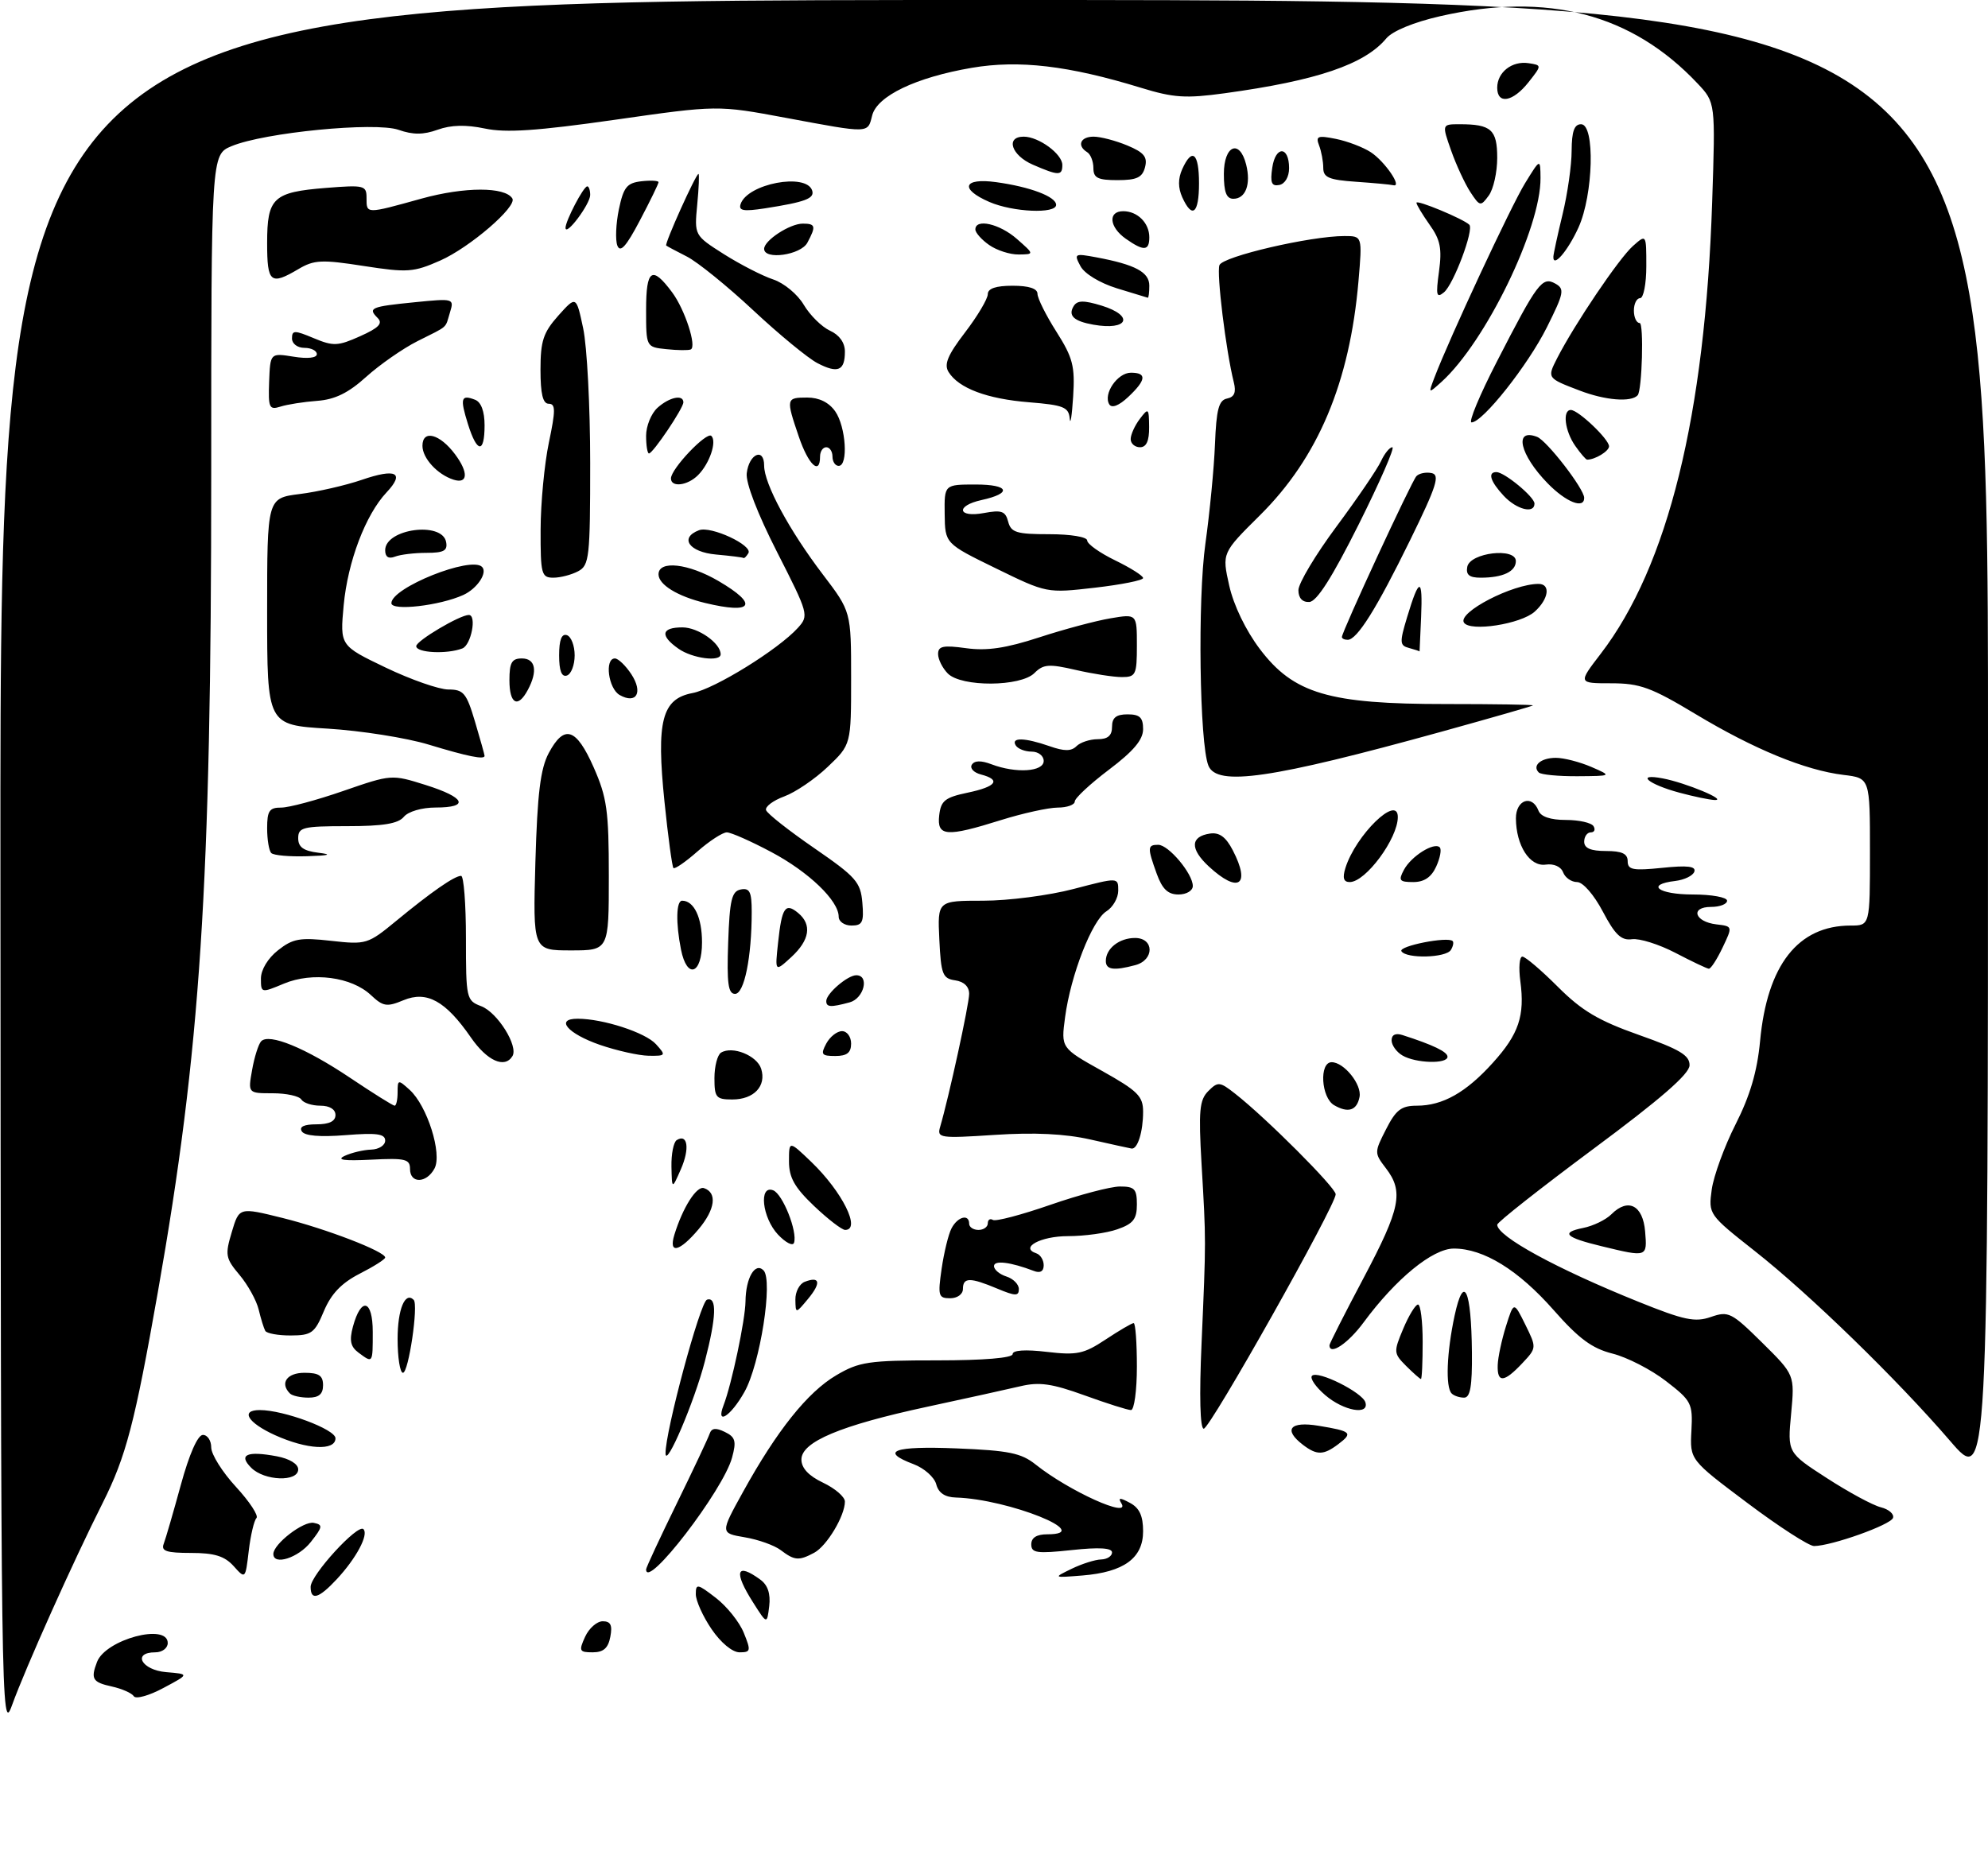 <?xml version="1.0" encoding="UTF-8" standalone="no"?>
<!DOCTYPE svg PUBLIC "-//W3C//DTD SVG 1.1//EN" "http://www.w3.org/Graphics/SVG/1.1/DTD/svg11.dtd" >
<svg xmlns="http://www.w3.org/2000/svg" xmlns:xlink="http://www.w3.org/1999/xlink" version="1.1" viewBox="0 0 320 298">
 <g >
 <path fill="currentColor"
d=" M 0.07 139.75 C 0.00 0.00 0.00 0.00 160.00 0.00 C 320.00 0.00 320.00 0.00 320.00 119.53 C 320.00 239.05 320.00 239.05 313.94 232.01 C 305.37 222.05 291.24 208.31 282.46 201.40 C 275.02 195.53 274.99 195.48 275.53 191.50 C 275.84 189.30 277.56 184.57 279.37 181.00 C 281.70 176.40 282.85 172.49 283.31 167.62 C 284.45 155.34 289.42 149.00 297.90 149.00 C 301.00 149.00 301.00 149.00 301.00 137.13 C 301.00 125.26 301.00 125.26 296.75 124.75 C 290.58 124.00 282.37 120.63 272.95 114.97 C 265.79 110.66 263.97 110.00 259.35 110.00 C 254.01 110.00 254.01 110.00 257.66 105.25 C 268.48 91.15 274.47 66.88 275.60 32.50 C 276.13 16.50 276.13 16.50 273.25 13.44 C 262.68 2.22 249.14 -1.33 231.85 2.60 C 227.56 3.58 224.16 4.98 223.15 6.18 C 219.66 10.37 211.96 12.98 197.15 15.01 C 190.87 15.87 188.92 15.75 183.65 14.13 C 172.01 10.56 164.02 9.62 156.41 10.92 C 147.42 12.46 141.18 15.45 140.39 18.59 C 139.65 21.51 140.08 21.50 126.50 18.97 C 115.50 16.92 115.50 16.92 99.00 19.28 C 86.44 21.07 81.44 21.41 78.04 20.69 C 74.99 20.05 72.60 20.11 70.46 20.88 C 68.15 21.71 66.49 21.72 64.15 20.90 C 60.37 19.59 42.53 21.33 37.27 23.53 C 34.00 24.90 34.00 24.90 34.00 76.20 C 34.00 142.67 32.28 169.04 25.41 208.00 C 21.69 229.13 20.28 234.49 16.53 241.95 C 11.79 251.35 4.08 268.57 1.94 274.50 C 0.20 279.36 0.14 275.52 0.07 139.75 Z  M 21.54 273.07 C 21.23 272.57 19.63 271.86 17.99 271.50 C 14.89 270.82 14.57 270.28 15.62 267.54 C 17.01 263.92 27.00 261.25 27.00 264.50 C 27.00 265.33 26.11 266.00 25.00 266.00 C 21.22 266.00 22.79 268.86 26.75 269.19 C 30.50 269.50 30.50 269.50 26.30 271.74 C 24.00 272.98 21.85 273.57 21.54 273.07 Z  M 94.18 263.50 C 94.81 262.12 96.09 261.00 97.02 261.00 C 98.30 261.00 98.60 261.63 98.24 263.50 C 97.90 265.33 97.13 266.00 95.40 266.00 C 93.25 266.00 93.14 265.78 94.18 263.50 Z  M 114.54 262.27 C 113.14 260.22 112.00 257.68 112.00 256.64 C 112.00 254.90 112.27 254.95 115.22 257.23 C 116.99 258.59 119.02 261.12 119.72 262.85 C 120.90 265.75 120.85 266.00 119.04 266.00 C 117.89 266.00 116.02 264.45 114.54 262.27 Z  M 121.24 258.00 C 118.04 252.98 118.51 251.46 122.39 254.30 C 123.59 255.17 124.05 256.57 123.82 258.55 C 123.46 261.50 123.46 261.50 121.24 258.00 Z  M 50.00 255.46 C 50.00 253.56 57.60 245.26 58.50 246.17 C 59.38 247.05 57.35 250.86 54.19 254.25 C 51.30 257.35 50.00 257.72 50.00 255.46 Z  M 37.60 252.11 C 36.14 250.50 34.51 250.00 30.74 250.00 C 26.80 250.00 25.90 249.70 26.35 248.54 C 26.66 247.73 27.90 243.46 29.11 239.04 C 30.47 234.07 31.83 231.00 32.66 231.00 C 33.40 231.00 34.00 231.91 34.00 233.02 C 34.00 234.13 35.79 236.99 37.99 239.37 C 40.18 241.75 41.66 244.01 41.28 244.39 C 40.90 244.77 40.34 247.14 40.04 249.66 C 39.50 254.23 39.50 254.23 37.60 252.11 Z  M 172.50 252.55 C 174.15 251.75 176.29 251.07 177.25 251.05 C 178.21 251.02 179.00 250.51 179.00 249.92 C 179.00 249.19 176.92 249.06 172.50 249.54 C 166.89 250.14 166.00 250.01 166.00 248.62 C 166.00 247.54 166.87 247.00 168.58 247.00 C 176.42 247.00 162.36 241.34 153.87 241.08 C 152.09 241.03 151.06 240.33 150.70 238.94 C 150.40 237.81 148.77 236.36 147.08 235.72 C 141.51 233.62 143.83 232.76 153.97 233.17 C 162.39 233.51 164.38 233.91 166.72 235.78 C 172.08 240.05 182.09 244.57 180.50 242.01 C 179.93 241.08 180.25 241.06 181.88 241.94 C 183.41 242.75 184.00 244.03 184.00 246.51 C 184.00 250.84 180.90 253.09 174.24 253.63 C 169.50 254.01 169.50 254.01 172.50 252.55 Z  M 104.00 252.65 C 104.00 252.36 106.21 247.61 108.91 242.09 C 111.61 236.57 114.00 231.49 114.23 230.80 C 114.54 229.89 115.22 229.81 116.67 230.52 C 118.37 231.34 118.56 232.00 117.84 234.64 C 116.43 239.90 104.00 256.06 104.00 252.65 Z  M 44.00 250.17 C 44.00 248.56 48.85 244.82 50.51 245.16 C 52.01 245.46 51.95 245.80 50.02 248.25 C 48.02 250.79 44.00 252.08 44.00 250.17 Z  M 125.66 249.54 C 124.64 248.77 122.04 247.84 119.87 247.48 C 115.93 246.81 115.93 246.81 119.61 240.16 C 125.04 230.32 129.99 224.12 134.59 221.41 C 138.30 219.22 139.78 219.00 150.84 219.00 C 158.35 219.00 163.00 218.61 163.00 217.99 C 163.00 217.36 165.04 217.22 168.49 217.63 C 173.36 218.20 174.45 217.97 177.97 215.64 C 180.16 214.19 182.19 213.00 182.48 213.00 C 182.77 213.00 183.00 216.15 183.00 220.00 C 183.00 223.85 182.57 227.00 182.05 227.00 C 181.52 227.00 178.16 225.93 174.57 224.63 C 169.34 222.74 167.30 222.44 164.27 223.16 C 162.20 223.65 155.45 225.13 149.29 226.46 C 135.29 229.47 129.00 232.11 129.00 234.96 C 129.00 236.34 130.16 237.59 132.50 238.70 C 134.43 239.62 136.00 240.98 136.00 241.73 C 136.00 244.03 133.09 248.88 131.06 249.97 C 128.59 251.29 127.90 251.24 125.66 249.54 Z  M 281.26 241.95 C 272.01 235.01 272.01 235.01 272.26 230.34 C 272.49 225.91 272.28 225.51 268.16 222.33 C 265.78 220.49 261.91 218.50 259.56 217.91 C 256.26 217.08 254.13 215.50 250.08 210.90 C 244.39 204.44 238.81 201.00 234.02 201.00 C 230.61 201.00 224.69 205.85 219.50 212.88 C 217.00 216.28 214.00 218.28 214.00 216.56 C 214.00 216.31 216.47 211.43 219.50 205.72 C 225.44 194.50 225.98 191.83 223.06 188.04 C 221.21 185.62 221.21 185.51 223.11 181.79 C 224.70 178.66 225.57 178.00 228.07 178.00 C 232.22 178.00 235.98 175.88 240.30 171.09 C 244.48 166.47 245.47 163.52 244.72 157.94 C 244.43 155.77 244.58 154.00 245.05 154.00 C 245.52 154.00 248.09 156.19 250.76 158.86 C 254.62 162.72 257.30 164.31 263.81 166.61 C 270.40 168.94 271.99 169.89 271.96 171.50 C 271.94 172.90 267.30 176.93 256.46 184.97 C 247.96 191.29 241.00 196.77 241.00 197.16 C 241.00 199.04 250.52 204.24 263.72 209.56 C 271.11 212.54 272.84 212.90 275.40 212.01 C 278.22 211.03 278.71 211.27 283.65 216.15 C 288.89 221.33 288.89 221.33 288.31 227.60 C 287.72 233.86 287.72 233.86 294.07 237.96 C 297.56 240.22 301.46 242.33 302.75 242.65 C 304.03 242.97 304.92 243.74 304.71 244.36 C 304.34 245.48 294.82 248.87 292.00 248.89 C 291.18 248.89 286.34 245.77 281.26 241.95 Z  M 40.44 236.29 C 38.32 234.18 39.74 233.54 44.55 234.44 C 46.61 234.83 48.00 235.68 48.00 236.55 C 48.00 238.60 42.56 238.42 40.44 236.29 Z  M 107.13 234.00 C 107.05 230.58 112.70 209.60 113.80 209.23 C 115.43 208.69 115.32 211.99 113.46 219.15 C 111.78 225.63 107.19 236.41 107.13 234.00 Z  M 209.75 232.61 C 206.51 230.14 207.63 228.76 212.25 229.53 C 217.54 230.40 217.82 230.67 215.43 232.48 C 213.05 234.28 211.98 234.30 209.75 232.61 Z  M 44.25 231.03 C 39.86 229.03 38.63 227.00 41.82 227.00 C 45.67 227.00 54.00 230.10 54.00 231.54 C 54.00 233.61 49.40 233.36 44.25 231.03 Z  M 193.41 216.25 C 194.14 199.49 194.14 199.87 193.41 187.41 C 192.91 178.80 193.07 177.08 194.49 175.65 C 196.05 174.09 196.34 174.12 198.83 176.08 C 203.80 179.97 215.00 191.18 215.00 192.26 C 215.00 194.06 194.78 230.00 193.76 230.00 C 193.17 230.00 193.03 224.74 193.41 216.25 Z  M 116.46 226.25 C 117.78 222.83 119.97 212.45 120.00 209.50 C 120.04 205.73 121.54 203.14 122.90 204.51 C 124.47 206.09 122.35 219.61 119.83 224.08 C 117.64 227.99 115.18 229.57 116.46 226.25 Z  M 213.31 224.59 C 211.76 223.26 210.81 221.86 211.19 221.48 C 212.10 220.56 219.28 224.14 219.78 225.75 C 220.44 227.89 216.27 227.14 213.31 224.59 Z  M 46.67 224.33 C 45.01 222.67 46.18 221.00 49.00 221.00 C 51.33 221.00 52.00 221.44 52.00 223.00 C 52.00 224.43 51.33 225.00 49.67 225.00 C 48.38 225.00 47.03 224.70 46.67 224.33 Z  M 233.67 224.33 C 232.65 223.32 232.87 217.71 234.14 211.80 C 235.62 204.94 236.83 207.51 236.93 217.75 C 236.98 223.16 236.66 225.00 235.67 225.00 C 234.93 225.00 234.03 224.70 233.67 224.33 Z  M 226.34 219.90 C 224.32 217.87 224.30 217.65 225.87 213.91 C 226.77 211.77 227.84 210.02 228.25 210.01 C 228.66 210.00 229.00 212.70 229.00 216.00 C 229.00 219.30 228.88 222.00 228.72 222.00 C 228.57 222.00 227.50 221.05 226.34 219.90 Z  M 241.08 219.75 C 241.12 218.51 241.72 215.70 242.41 213.50 C 243.67 209.50 243.67 209.50 245.52 213.24 C 247.36 216.98 247.36 216.99 245.01 219.49 C 242.09 222.59 240.98 222.67 241.08 219.75 Z  M 64.00 215.56 C 64.00 210.79 65.20 207.87 66.59 209.26 C 67.38 210.05 65.77 221.00 64.86 221.00 C 64.39 221.00 64.00 218.55 64.00 215.56 Z  M 57.70 217.75 C 56.42 216.80 56.21 215.80 56.81 213.57 C 58.13 208.71 60.00 209.21 60.00 214.42 C 60.00 219.53 60.03 219.48 57.70 217.75 Z  M 42.70 214.25 C 42.47 213.84 41.99 212.30 41.64 210.83 C 41.29 209.36 39.90 206.85 38.56 205.25 C 36.30 202.57 36.20 202.03 37.31 198.34 C 38.50 194.34 38.50 194.34 45.50 196.08 C 52.53 197.83 62.00 201.48 62.00 202.44 C 62.00 202.73 60.15 203.90 57.89 205.05 C 54.97 206.55 53.32 208.27 52.14 211.06 C 50.66 214.61 50.15 214.98 46.81 214.99 C 44.78 215.00 42.93 214.66 42.70 214.25 Z  M 128.03 209.22 C 128.01 207.96 128.69 206.67 129.54 206.35 C 132.00 205.40 132.21 206.52 130.06 209.11 C 128.07 211.50 128.07 211.50 128.03 209.22 Z  M 151.57 204.25 C 151.95 201.64 152.66 198.71 153.16 197.75 C 154.14 195.86 156.00 195.37 156.00 197.00 C 156.00 197.55 156.68 198.00 157.50 198.00 C 158.32 198.00 159.00 197.52 159.00 196.94 C 159.00 196.36 159.37 196.11 159.82 196.39 C 160.27 196.67 164.43 195.57 169.07 193.96 C 173.71 192.35 178.74 191.02 180.25 191.01 C 182.62 191.00 183.00 191.40 183.00 193.90 C 183.00 196.26 182.41 197.01 179.85 197.90 C 178.12 198.51 174.55 199.00 171.91 199.00 C 167.49 199.00 164.08 200.86 166.82 201.77 C 167.47 201.99 168.00 202.85 168.00 203.69 C 168.00 204.67 167.43 205.00 166.41 204.60 C 162.66 203.17 160.00 202.84 160.00 203.82 C 160.00 204.40 160.90 205.15 162.00 205.50 C 163.10 205.85 164.00 206.76 164.00 207.52 C 164.00 208.68 163.45 208.67 160.53 207.45 C 156.14 205.61 155.00 205.62 155.00 207.50 C 155.00 208.35 154.10 209.00 152.94 209.00 C 151.05 209.00 150.94 208.60 151.57 204.25 Z  M 257.83 200.63 C 251.94 199.21 251.15 198.42 254.84 197.68 C 256.45 197.36 258.49 196.37 259.38 195.48 C 262.07 192.79 264.46 194.02 264.81 198.26 C 265.15 202.41 265.17 202.41 257.83 200.63 Z  M 108.56 198.75 C 109.91 194.38 112.13 190.88 113.31 191.27 C 115.48 191.99 115.13 194.69 112.46 197.87 C 109.36 201.55 107.57 201.95 108.56 198.75 Z  M 125.23 198.75 C 122.68 196.03 122.10 190.72 124.45 191.62 C 125.99 192.21 128.40 198.29 127.81 200.07 C 127.62 200.65 126.46 200.05 125.23 198.75 Z  M 131.04 194.15 C 127.89 191.15 127.00 189.57 127.00 186.96 C 127.00 183.61 127.00 183.61 130.59 187.05 C 135.58 191.85 138.64 198.00 136.04 198.00 C 135.52 198.00 133.27 196.27 131.04 194.15 Z  M 108.08 187.81 C 108.04 185.78 108.42 183.86 108.93 183.54 C 110.69 182.45 111.05 184.90 109.61 188.20 C 108.16 191.50 108.16 191.50 108.08 187.81 Z  M 66.00 188.19 C 66.00 186.59 65.24 186.41 59.75 186.69 C 55.32 186.91 54.08 186.73 55.50 186.07 C 56.60 185.56 58.51 185.11 59.75 185.07 C 60.99 185.03 62.00 184.38 62.00 183.62 C 62.00 182.53 60.64 182.34 55.64 182.74 C 51.48 183.07 49.03 182.86 48.58 182.13 C 48.12 181.39 48.93 181.00 50.94 181.00 C 52.99 181.00 54.00 180.51 54.00 179.50 C 54.00 178.58 53.06 178.00 51.56 178.00 C 50.22 178.00 48.84 177.55 48.50 177.00 C 48.16 176.45 46.09 176.00 43.90 176.00 C 39.91 176.00 39.91 176.00 40.58 172.25 C 40.94 170.19 41.60 168.11 42.03 167.64 C 43.28 166.28 49.17 168.69 56.38 173.53 C 60.05 175.99 63.26 178.00 63.52 178.00 C 63.79 178.00 64.00 177.03 64.00 175.85 C 64.00 173.78 64.08 173.76 65.94 175.45 C 68.76 178.00 71.21 185.74 69.94 188.11 C 68.65 190.52 66.00 190.57 66.00 188.19 Z  M 175.50 183.44 C 171.44 182.52 166.48 182.28 160.13 182.70 C 151.25 183.28 150.80 183.21 151.33 181.41 C 152.73 176.65 156.00 161.66 156.00 159.99 C 156.00 158.83 155.16 158.02 153.75 157.82 C 151.73 157.53 151.47 156.86 151.20 151.25 C 150.90 145.00 150.90 145.00 158.27 145.00 C 162.32 145.00 168.87 144.15 172.82 143.11 C 180.00 141.23 180.00 141.23 180.00 143.37 C 180.00 144.55 179.14 146.06 178.09 146.71 C 175.78 148.15 172.34 156.99 171.44 163.77 C 170.78 168.71 170.78 168.71 177.39 172.40 C 183.14 175.62 184.00 176.47 184.00 178.97 C 184.00 182.20 183.11 185.05 182.14 184.90 C 181.79 184.84 178.80 184.19 175.50 183.44 Z  M 214.75 177.92 C 212.65 176.70 212.32 171.00 214.35 171.00 C 216.34 171.00 219.23 174.59 218.84 176.59 C 218.41 178.78 217.01 179.23 214.75 177.92 Z  M 115.00 173.56 C 115.00 171.67 115.48 169.82 116.06 169.46 C 117.89 168.33 121.84 169.92 122.52 172.05 C 123.40 174.83 121.36 177.00 117.88 177.00 C 115.26 177.00 115.00 176.68 115.00 173.56 Z  M 75.80 167.02 C 71.73 161.13 68.71 159.46 64.95 161.02 C 62.26 162.14 61.67 162.04 59.70 160.19 C 56.58 157.26 50.29 156.43 45.70 158.35 C 42.04 159.88 42.00 159.87 42.00 157.52 C 42.00 156.12 43.13 154.25 44.75 152.98 C 47.13 151.10 48.27 150.89 53.30 151.46 C 58.95 152.09 59.21 152.01 63.80 148.23 C 69.43 143.59 73.16 141.00 74.22 141.00 C 74.65 141.00 75.00 145.51 75.00 151.02 C 75.00 160.75 75.07 161.08 77.45 161.98 C 80.08 162.98 83.48 168.42 82.48 170.03 C 81.23 172.06 78.40 170.78 75.80 167.02 Z  M 225.75 169.92 C 224.79 169.36 224.00 168.26 224.00 167.48 C 224.00 166.58 224.64 166.27 225.75 166.63 C 230.68 168.21 233.00 169.33 233.00 170.12 C 233.00 171.32 227.91 171.18 225.75 169.92 Z  M 96.57 168.21 C 91.36 166.40 89.30 164.00 92.97 164.00 C 97.07 164.00 103.89 166.22 105.59 168.10 C 107.24 169.92 107.19 170.00 104.40 169.96 C 102.81 169.93 99.28 169.14 96.57 168.21 Z  M 133.00 168.00 C 133.59 166.90 134.73 166.00 135.54 166.00 C 136.34 166.00 137.00 166.90 137.00 168.00 C 137.00 169.47 136.33 170.00 134.46 170.00 C 132.24 170.00 132.06 169.76 133.00 168.00 Z  M 133.00 161.15 C 133.00 159.95 136.43 157.00 137.83 157.00 C 140.00 157.00 139.07 160.75 136.75 161.37 C 133.70 162.19 133.00 162.15 133.00 161.15 Z  M 117.21 151.76 C 117.45 144.85 117.78 143.47 119.25 143.19 C 120.68 142.92 121.00 143.58 121.00 146.79 C 121.00 154.09 119.80 160.00 118.32 160.00 C 117.21 160.00 116.98 158.31 117.21 151.76 Z  M 109.62 152.88 C 108.76 148.57 108.84 145.00 109.80 145.00 C 111.71 145.00 113.00 147.71 113.00 151.70 C 113.00 156.86 110.59 157.70 109.62 152.88 Z  M 125.25 151.70 C 125.85 146.08 126.41 145.26 128.48 146.98 C 130.73 148.85 130.34 151.34 127.37 154.08 C 124.73 156.50 124.73 156.50 125.25 151.70 Z  M 178.00 154.70 C 178.00 152.70 180.16 151.00 182.70 151.00 C 185.80 151.00 185.84 154.54 182.75 155.37 C 179.28 156.30 178.00 156.12 178.00 154.70 Z  M 269.69 153.40 C 267.04 152.02 263.89 151.03 262.69 151.20 C 260.97 151.44 259.97 150.49 258.00 146.75 C 256.57 144.04 254.80 142.00 253.86 142.00 C 252.95 142.00 251.94 141.30 251.61 140.44 C 251.26 139.51 250.11 139.00 248.80 139.19 C 246.24 139.55 244.04 136.13 244.01 131.75 C 244.00 128.75 246.62 127.85 247.64 130.50 C 248.01 131.47 249.56 132.00 252.05 132.00 C 254.16 132.00 256.16 132.45 256.50 133.00 C 256.84 133.55 256.64 134.00 256.06 134.00 C 255.48 134.00 255.00 134.68 255.00 135.50 C 255.00 136.55 256.06 137.00 258.50 137.00 C 261.08 137.00 262.00 137.43 262.00 138.64 C 262.00 140.03 262.84 140.19 267.56 139.71 C 271.61 139.29 273.02 139.45 272.73 140.32 C 272.52 140.97 271.14 141.64 269.67 141.82 C 264.81 142.39 266.90 144.00 272.50 144.00 C 275.52 144.00 278.00 144.45 278.00 145.00 C 278.00 145.55 276.84 146.00 275.42 146.00 C 272.02 146.00 272.76 148.39 276.28 148.81 C 278.91 149.12 278.91 149.12 277.27 152.56 C 276.37 154.45 275.38 155.98 275.06 155.95 C 274.75 155.93 272.33 154.78 269.69 153.40 Z  M 225.58 153.13 C 225.07 152.30 233.06 150.72 233.83 151.50 C 234.03 151.70 233.90 152.35 233.54 152.93 C 232.75 154.21 226.35 154.37 225.58 153.13 Z  M 86.18 138.75 C 86.50 127.75 86.99 123.76 88.32 121.25 C 90.82 116.56 92.74 117.16 95.56 123.53 C 97.70 128.39 98.00 130.50 98.00 141.03 C 98.00 153.00 98.00 153.00 91.89 153.00 C 85.78 153.00 85.78 153.00 86.18 138.75 Z  M 135.00 147.58 C 135.00 145.00 130.20 140.38 124.16 137.17 C 120.89 135.43 117.67 134.00 116.99 134.00 C 116.32 134.00 114.19 135.38 112.28 137.06 C 110.36 138.75 108.62 139.95 108.40 139.74 C 108.19 139.52 107.54 134.73 106.96 129.08 C 105.62 116.05 106.54 112.50 111.48 111.57 C 115.03 110.90 125.28 104.56 128.43 101.08 C 130.23 99.09 130.15 98.83 125.08 88.87 C 121.93 82.69 120.01 77.71 120.20 76.18 C 120.57 73.05 123.00 71.99 123.00 74.95 C 123.00 77.88 127.03 85.36 132.45 92.48 C 137.00 98.46 137.00 98.46 137.00 109.17 C 137.00 119.87 137.00 119.87 133.25 123.44 C 131.19 125.41 128.03 127.55 126.24 128.21 C 124.44 128.87 123.12 129.87 123.31 130.42 C 123.49 130.98 126.99 133.73 131.07 136.54 C 137.79 141.17 138.53 142.00 138.81 145.33 C 139.08 148.47 138.82 149.00 137.06 149.00 C 135.93 149.00 135.00 148.36 135.00 147.58 Z  M 186.20 140.68 C 184.67 136.45 184.69 136.00 186.43 136.00 C 188.10 136.00 192.00 140.65 192.00 142.63 C 192.00 143.39 190.98 144.00 189.70 144.00 C 188.00 144.00 187.09 143.13 186.20 140.68 Z  M 194.57 139.48 C 191.52 136.65 191.60 134.66 194.77 134.19 C 196.28 133.97 197.33 134.74 198.44 136.89 C 201.37 142.54 199.34 143.90 194.57 139.48 Z  M 216.56 139.75 C 218.21 134.44 225.00 127.83 225.00 131.53 C 225.00 135.00 219.82 142.00 217.26 142.00 C 216.27 142.00 216.07 141.34 216.56 139.75 Z  M 225.99 140.02 C 227.16 137.83 230.85 135.52 231.75 136.41 C 232.07 136.73 231.81 138.12 231.18 139.50 C 230.40 141.22 229.24 142.00 227.49 142.00 C 225.25 142.00 225.06 141.75 225.99 140.02 Z  M 43.67 137.33 C 43.30 136.97 43.00 135.17 43.00 133.33 C 43.00 130.54 43.36 130.00 45.25 130.01 C 46.49 130.02 50.99 128.81 55.26 127.33 C 63.01 124.65 63.04 124.65 68.51 126.37 C 74.92 128.39 75.63 130.00 70.12 130.00 C 67.90 130.00 65.71 130.64 65.00 131.50 C 64.09 132.60 61.66 133.00 55.88 133.00 C 48.75 133.00 48.00 133.19 48.00 134.94 C 48.00 136.37 48.84 136.98 51.25 137.28 C 53.56 137.56 53.03 137.73 49.42 137.84 C 46.62 137.93 44.03 137.70 43.67 137.33 Z  M 151.18 131.25 C 151.45 128.90 152.12 128.37 155.75 127.61 C 160.38 126.64 161.19 125.54 157.90 124.68 C 156.74 124.38 156.08 123.67 156.43 123.11 C 156.86 122.42 157.92 122.40 159.60 123.04 C 163.53 124.53 168.00 124.25 168.00 122.50 C 168.00 121.67 167.13 121.00 166.06 121.00 C 164.99 121.00 163.84 120.55 163.50 120.00 C 162.68 118.68 164.93 118.73 168.93 120.12 C 171.31 120.96 172.44 120.96 173.28 120.12 C 173.89 119.51 175.44 119.00 176.70 119.00 C 178.33 119.00 179.00 118.42 179.00 117.00 C 179.00 115.53 179.67 115.00 181.50 115.00 C 183.47 115.00 184.00 115.51 184.00 117.38 C 184.00 119.09 182.46 120.92 178.50 123.91 C 175.47 126.20 173.00 128.50 173.00 129.03 C 173.00 129.56 171.76 130.01 170.25 130.01 C 168.74 130.02 164.65 130.92 161.16 132.01 C 152.31 134.79 150.79 134.67 151.18 131.25 Z  M 270.33 127.61 C 265.27 126.25 263.19 124.46 267.64 125.31 C 271.34 126.01 278.18 128.86 276.00 128.79 C 275.18 128.76 272.62 128.23 270.33 127.61 Z  M 194.51 123.25 C 193.08 119.69 192.76 96.49 194.03 87.50 C 194.72 82.55 195.42 75.35 195.57 71.50 C 195.79 65.92 196.18 64.43 197.51 64.16 C 198.69 63.92 199.01 63.17 198.60 61.54 C 197.33 56.48 195.80 43.97 196.29 42.68 C 196.83 41.28 210.94 38.00 216.40 38.00 C 219.29 38.00 219.29 38.00 218.67 45.25 C 217.26 61.57 212.17 73.67 202.81 82.95 C 196.69 89.02 196.69 89.02 197.86 94.26 C 198.57 97.44 200.52 101.47 202.78 104.47 C 208.22 111.67 213.89 113.35 232.75 113.34 C 240.58 113.34 246.88 113.44 246.75 113.56 C 246.61 113.69 239.97 115.59 232.00 117.80 C 204.61 125.37 195.87 126.64 194.51 123.25 Z  M 247.69 124.36 C 246.58 123.25 248.03 122.00 250.44 122.00 C 251.72 122.00 254.28 122.66 256.14 123.46 C 259.50 124.92 259.50 124.92 253.92 124.96 C 250.85 124.98 248.05 124.71 247.69 124.36 Z  M 69.00 119.87 C 65.42 118.78 58.11 117.63 52.75 117.30 C 43.00 116.71 43.00 116.71 43.00 98.45 C 43.00 80.19 43.00 80.19 48.25 79.53 C 51.14 79.17 55.63 78.14 58.23 77.25 C 63.75 75.35 65.21 76.09 62.22 79.27 C 58.84 82.86 55.98 90.41 55.32 97.44 C 54.72 103.94 54.72 103.94 62.08 107.47 C 66.13 109.41 70.68 111.00 72.18 111.00 C 74.62 111.00 75.09 111.57 76.46 116.18 C 77.31 119.03 78.00 121.51 78.00 121.68 C 78.00 122.33 75.33 121.79 69.00 119.87 Z  M 82.00 109.50 C 82.00 106.67 82.38 106.00 84.00 106.00 C 86.20 106.00 86.59 108.03 84.96 111.07 C 83.36 114.07 82.00 113.35 82.00 109.50 Z  M 99.75 111.89 C 97.92 110.86 97.28 106.00 98.98 106.00 C 99.51 106.00 100.71 107.15 101.63 108.55 C 103.54 111.48 102.45 113.41 99.75 111.89 Z  M 152.57 108.43 C 151.71 107.56 151.00 106.15 151.00 105.29 C 151.00 104.01 151.82 103.84 155.52 104.35 C 158.86 104.81 161.93 104.35 167.27 102.61 C 171.25 101.31 176.41 99.93 178.75 99.54 C 183.00 98.82 183.00 98.82 183.00 103.91 C 183.00 108.63 182.82 109.00 180.58 109.00 C 179.24 109.00 175.90 108.48 173.16 107.85 C 168.84 106.85 167.94 106.92 166.51 108.35 C 164.29 110.57 154.77 110.63 152.57 108.43 Z  M 90.00 105.50 C 90.00 103.01 90.40 101.97 91.25 102.25 C 91.94 102.48 92.50 103.94 92.50 105.50 C 92.50 107.06 91.94 108.52 91.25 108.75 C 90.40 109.03 90.00 107.99 90.00 105.50 Z  M 109.22 104.44 C 106.19 102.32 106.43 101.00 109.85 101.00 C 112.38 101.00 116.00 103.54 116.00 105.33 C 116.00 106.60 111.44 106.00 109.22 104.44 Z  M 67.00 104.02 C 67.00 103.16 74.02 99.00 75.46 99.00 C 76.78 99.00 75.84 103.85 74.42 104.39 C 71.93 105.35 67.00 105.10 67.00 104.02 Z  M 226.82 104.32 C 225.29 103.92 225.26 103.45 226.50 99.34 C 228.45 92.87 229.03 92.87 228.75 99.34 C 228.61 102.45 228.50 104.95 228.50 104.88 C 228.50 104.82 227.74 104.57 226.82 104.32 Z  M 216.00 102.55 C 216.00 101.69 227.21 77.49 227.99 76.66 C 228.43 76.19 229.53 75.97 230.44 76.16 C 231.82 76.44 231.26 78.22 227.00 86.92 C 221.57 98.01 218.44 103.00 216.93 103.00 C 216.42 103.00 216.00 102.80 216.00 102.55 Z  M 235.64 100.22 C 234.63 98.58 243.47 94.00 247.65 94.00 C 249.63 94.00 249.30 96.42 247.04 98.46 C 244.81 100.48 236.58 101.75 235.64 100.22 Z  M 63.00 97.10 C 63.00 94.61 75.82 89.48 77.59 91.26 C 78.53 92.19 76.81 94.76 74.58 95.78 C 70.78 97.51 63.00 98.40 63.00 97.10 Z  M 113.50 97.07 C 109.06 96.00 106.00 94.12 106.00 92.46 C 106.00 90.16 110.81 90.70 115.66 93.54 C 122.17 97.35 121.20 98.93 113.50 97.07 Z  M 209.00 95.01 C 209.00 93.91 211.76 89.30 215.13 84.76 C 218.50 80.22 221.72 75.49 222.29 74.25 C 222.86 73.01 223.68 72.00 224.12 72.00 C 224.56 72.00 222.12 77.58 218.71 84.41 C 214.43 92.96 211.96 96.85 210.75 96.91 C 209.64 96.97 209.00 96.27 209.00 95.01 Z  M 160.31 91.50 C 152.12 87.50 152.12 87.50 152.06 82.75 C 152.00 78.00 152.00 78.00 157.06 78.00 C 162.46 78.00 162.98 79.41 157.99 80.50 C 153.77 81.43 154.14 83.38 158.38 82.59 C 161.22 82.06 161.84 82.28 162.28 83.98 C 162.74 85.73 163.63 86.00 168.91 86.00 C 172.35 86.00 175.00 86.44 175.00 87.01 C 175.00 87.57 177.03 89.01 179.50 90.21 C 181.97 91.41 184.00 92.69 184.00 93.06 C 184.00 93.42 180.51 94.12 176.25 94.61 C 168.50 95.50 168.50 95.50 160.31 91.50 Z  M 87.02 85.25 C 87.03 80.99 87.63 74.69 88.35 71.25 C 89.44 66.06 89.44 65.00 88.33 65.00 C 87.38 65.00 87.00 63.41 87.00 59.52 C 87.00 54.89 87.45 53.53 89.87 50.81 C 92.75 47.60 92.75 47.60 93.87 52.85 C 94.49 55.74 95.00 65.49 95.00 74.51 C 95.00 89.72 94.86 91.01 93.07 91.96 C 92.00 92.53 90.20 93.00 89.07 93.00 C 87.15 93.00 87.00 92.42 87.02 85.25 Z  M 236.18 91.25 C 236.62 88.96 244.00 88.09 244.00 90.33 C 244.00 92.01 241.91 93.00 238.34 93.00 C 236.51 93.00 235.94 92.54 236.18 91.25 Z  M 62.00 88.58 C 62.00 85.13 71.17 83.88 71.81 87.25 C 72.08 88.65 71.44 89.00 68.66 89.00 C 66.73 89.00 64.45 89.27 63.58 89.61 C 62.54 90.01 62.00 89.66 62.00 88.58 Z  M 115.25 89.27 C 110.92 88.88 109.31 86.58 112.51 85.36 C 114.42 84.62 121.24 87.80 120.46 89.06 C 120.14 89.58 119.80 89.92 119.69 89.83 C 119.59 89.73 117.59 89.48 115.25 89.27 Z  M 242.04 79.81 C 239.89 77.50 239.42 76.00 240.87 76.00 C 242.16 76.00 247.00 80.00 247.00 81.07 C 247.00 82.77 244.11 82.03 242.04 79.81 Z  M 249.13 77.82 C 244.62 73.20 243.63 68.87 247.42 70.33 C 249.00 70.94 255.00 78.70 255.00 80.15 C 255.00 82.00 252.08 80.84 249.13 77.82 Z  M 73.00 77.22 C 70.41 76.39 68.00 73.77 68.00 71.77 C 68.00 69.11 70.80 69.84 73.26 73.15 C 75.44 76.07 75.32 77.96 73.00 77.22 Z  M 108.00 77.02 C 108.00 75.47 113.76 69.42 114.51 70.18 C 115.42 71.09 114.21 74.64 112.36 76.49 C 110.67 78.19 108.00 78.51 108.00 77.02 Z  M 128.59 70.32 C 126.49 64.15 126.52 64.00 129.94 64.00 C 131.85 64.00 133.43 64.78 134.44 66.22 C 136.17 68.69 136.57 75.00 135.00 75.00 C 134.45 75.00 134.00 74.33 134.00 73.50 C 134.00 72.67 133.55 72.00 133.00 72.00 C 132.45 72.00 132.00 72.67 132.00 73.50 C 132.00 76.58 130.13 74.84 128.59 70.32 Z  M 253.56 71.78 C 251.88 69.38 251.47 66.00 252.85 66.00 C 254.05 66.00 259.00 70.71 259.00 71.85 C 259.00 72.63 256.76 74.00 255.47 74.00 C 255.28 74.00 254.41 73.00 253.56 71.78 Z  M 104.00 70.15 C 104.00 68.59 104.82 66.57 105.83 65.65 C 107.74 63.93 110.00 63.45 110.00 64.77 C 110.00 65.72 105.10 73.00 104.46 73.00 C 104.21 73.00 104.00 71.72 104.00 70.15 Z  M 75.32 68.26 C 74.02 64.10 74.20 63.48 76.46 64.35 C 77.44 64.72 78.00 66.21 78.00 68.47 C 78.00 73.06 76.79 72.97 75.32 68.26 Z  M 182.00 70.69 C 182.00 69.97 182.66 68.51 183.47 67.44 C 184.86 65.61 184.94 65.68 184.97 68.75 C 184.99 70.99 184.53 72.00 183.50 72.00 C 182.68 72.00 182.00 71.41 182.00 70.69 Z  M 172.19 67.39 C 172.02 65.54 171.21 65.21 165.65 64.76 C 158.88 64.22 154.31 62.50 152.69 59.89 C 151.92 58.66 152.54 57.17 155.35 53.50 C 157.36 50.87 159.00 48.10 159.00 47.36 C 159.00 46.44 160.30 46.00 163.00 46.00 C 165.62 46.00 167.00 46.45 167.00 47.30 C 167.00 48.02 168.37 50.77 170.05 53.41 C 172.70 57.59 173.05 58.95 172.74 63.86 C 172.54 66.96 172.29 68.55 172.19 67.39 Z  M 240.94 58.22 C 247.47 45.50 248.24 44.47 250.36 45.66 C 251.88 46.51 251.75 47.17 249.00 52.68 C 245.95 58.79 238.66 68.00 236.87 68.00 C 236.34 68.00 238.17 63.60 240.94 58.22 Z  M 43.32 61.46 C 43.50 56.82 43.50 56.82 47.25 57.42 C 49.51 57.79 51.00 57.62 51.00 57.01 C 51.00 56.46 50.10 56.00 49.00 56.00 C 47.88 56.00 47.00 55.33 47.00 54.49 C 47.00 53.14 47.40 53.14 50.50 54.44 C 53.66 55.76 54.39 55.73 57.98 54.12 C 60.98 52.78 61.66 52.06 60.79 51.19 C 59.17 49.57 59.67 49.36 66.81 48.65 C 73.01 48.03 73.12 48.06 72.44 50.26 C 71.61 52.97 72.31 52.35 67.20 54.92 C 64.84 56.11 61.13 58.70 58.95 60.66 C 56.08 63.26 53.91 64.32 51.06 64.53 C 48.89 64.69 46.23 65.11 45.14 65.46 C 43.33 66.03 43.17 65.66 43.32 61.46 Z  M 178.56 65.10 C 177.53 63.43 179.87 60.00 182.04 60.00 C 184.64 60.00 184.51 61.17 181.61 63.90 C 180.11 65.31 178.97 65.75 178.56 65.10 Z  M 254.26 62.87 C 249.02 60.87 249.02 60.87 250.64 57.68 C 253.46 52.17 260.61 41.58 262.85 39.60 C 265.00 37.69 265.00 37.69 265.00 42.85 C 265.00 45.68 264.55 48.00 264.00 48.00 C 263.45 48.00 263.00 48.90 263.00 50.00 C 263.00 51.10 263.42 52.00 263.93 52.00 C 264.62 52.00 264.32 62.82 263.61 63.63 C 262.57 64.79 258.40 64.46 254.26 62.87 Z  M 230.88 60.82 C 233.28 54.50 243.24 33.13 245.48 29.50 C 247.94 25.50 247.94 25.50 247.97 28.64 C 248.05 36.70 239.14 55.04 232.03 61.48 C 229.90 63.40 229.90 63.40 230.88 60.82 Z  M 131.58 58.46 C 130.06 57.67 125.40 53.84 121.24 49.95 C 117.08 46.06 112.28 42.18 110.58 41.31 C 108.89 40.45 107.38 39.65 107.24 39.53 C 106.93 39.27 112.01 28.00 112.43 28.00 C 112.58 28.00 112.49 30.23 112.23 32.94 C 111.76 37.89 111.76 37.89 116.53 40.92 C 119.16 42.58 122.72 44.41 124.44 44.98 C 126.18 45.55 128.39 47.38 129.38 49.07 C 130.38 50.75 132.27 52.62 133.59 53.23 C 135.11 53.92 136.00 55.16 136.00 56.60 C 136.00 59.69 134.87 60.17 131.58 58.46 Z  M 107.25 56.21 C 104.00 55.87 104.00 55.87 104.00 49.85 C 104.00 43.33 104.95 42.70 108.19 47.06 C 110.25 49.83 112.20 55.83 111.18 56.26 C 110.80 56.42 109.04 56.40 107.25 56.21 Z  M 176.00 52.27 C 172.84 51.71 171.88 50.81 172.83 49.27 C 173.41 48.34 174.44 48.32 177.32 49.20 C 182.64 50.84 181.60 53.26 176.00 52.27 Z  M 179.77 46.41 C 177.04 45.56 174.57 44.07 173.92 42.85 C 172.84 40.83 172.96 40.77 176.50 41.43 C 182.74 42.60 185.00 43.81 185.00 45.98 C 185.00 47.09 184.89 47.97 184.75 47.93 C 184.61 47.89 182.37 47.21 179.77 46.41 Z  M 231.63 43.70 C 232.13 40.02 231.85 38.59 230.12 36.18 C 228.96 34.53 228.00 32.95 228.00 32.64 C 228.00 32.10 235.58 35.25 236.51 36.18 C 237.29 36.96 233.99 45.76 232.43 47.06 C 231.22 48.06 231.10 47.56 231.63 43.70 Z  M 43.00 39.12 C 43.00 31.83 43.96 30.93 52.49 30.25 C 58.64 29.76 59.00 29.85 59.00 31.86 C 59.00 34.47 58.85 34.47 67.86 31.97 C 74.77 30.06 81.29 30.05 82.47 31.95 C 83.27 33.25 75.61 39.85 70.85 41.95 C 66.57 43.84 65.59 43.91 58.55 42.82 C 51.80 41.77 50.57 41.82 48.05 43.31 C 43.54 45.98 43.00 45.53 43.00 39.12 Z  M 250.04 41.31 C 250.06 40.86 250.72 37.80 251.52 34.50 C 252.32 31.20 252.98 26.59 252.98 24.25 C 253.00 21.15 253.40 20.00 254.50 20.00 C 256.77 20.00 256.48 31.34 254.08 36.63 C 252.35 40.43 249.95 43.21 250.04 41.31 Z  M 99.37 39.53 C 99.03 38.63 99.14 36.00 99.62 33.69 C 100.37 30.12 100.91 29.45 103.25 29.18 C 104.76 29.01 106.00 29.08 106.00 29.33 C 106.00 29.59 104.65 32.36 103.00 35.49 C 100.80 39.68 99.84 40.75 99.37 39.53 Z  M 123.00 40.06 C 123.00 38.70 127.14 36.00 129.22 36.00 C 131.28 36.00 131.38 36.42 129.96 39.07 C 128.90 41.06 123.00 41.90 123.00 40.06 Z  M 159.22 39.44 C 158.00 38.59 157.00 37.46 157.00 36.94 C 157.00 35.13 160.91 36.02 163.69 38.47 C 166.50 40.94 166.50 40.94 163.97 40.97 C 162.58 40.99 160.44 40.30 159.22 39.44 Z  M 181.22 38.44 C 178.55 36.57 178.30 34.00 180.80 34.00 C 183.10 34.00 185.00 35.90 185.00 38.20 C 185.00 40.41 184.11 40.47 181.22 38.44 Z  M 91.03 36.70 C 90.99 35.63 93.92 30.00 94.53 30.00 C 94.79 30.00 95.00 30.63 95.00 31.39 C 95.00 32.85 91.09 38.08 91.03 36.70 Z  M 119.21 32.86 C 120.29 29.57 129.78 27.77 130.73 30.67 C 131.15 31.95 129.65 32.52 123.13 33.54 C 119.68 34.07 118.86 33.93 119.21 32.86 Z  M 159.25 32.51 C 154.43 30.42 155.04 28.60 160.32 29.32 C 165.81 30.07 170.00 31.66 170.00 32.98 C 170.00 34.46 163.05 34.16 159.25 32.51 Z  M 190.30 31.75 C 189.62 30.23 189.61 28.77 190.29 27.25 C 191.89 23.69 193.00 24.61 193.00 29.50 C 193.00 34.39 191.91 35.30 190.30 31.75 Z  M 236.67 30.91 C 235.80 29.57 234.40 26.56 233.58 24.23 C 232.09 20.00 232.09 20.00 234.96 20.00 C 240.03 20.00 241.00 20.87 241.00 25.42 C 241.00 27.73 240.39 30.46 239.64 31.48 C 238.33 33.27 238.21 33.25 236.67 30.91 Z  M 197.00 28.00 C 197.00 23.39 199.54 22.32 200.59 26.50 C 201.38 29.66 200.51 32.00 198.53 32.00 C 197.41 32.00 197.00 30.93 197.00 28.00 Z  M 204.79 27.00 C 205.31 23.43 207.50 23.49 207.50 27.07 C 207.50 28.47 206.84 29.60 205.92 29.78 C 204.68 30.02 204.43 29.42 204.79 27.00 Z  M 218.25 29.26 C 213.92 28.96 213.00 28.57 213.00 27.03 C 213.00 26.00 212.70 24.38 212.33 23.42 C 211.75 21.91 212.10 21.77 215.03 22.36 C 216.88 22.73 219.42 23.70 220.66 24.51 C 222.92 26.00 225.77 30.17 224.29 29.82 C 223.85 29.71 221.14 29.46 218.25 29.26 Z  M 176.00 27.06 C 176.00 25.99 175.55 24.84 175.00 24.50 C 173.30 23.45 173.90 22.00 176.03 22.00 C 177.15 22.00 179.59 22.64 181.46 23.42 C 184.15 24.54 184.74 25.27 184.31 26.92 C 183.88 28.58 182.98 29.00 179.88 29.00 C 176.71 29.00 176.00 28.65 176.00 27.06 Z  M 166.25 26.51 C 162.79 25.01 161.81 22.00 164.78 22.00 C 167.20 22.00 171.00 24.79 171.00 26.56 C 171.00 28.32 170.40 28.31 166.25 26.51 Z  M 241.00 14.12 C 241.00 11.63 243.38 9.77 246.04 10.17 C 248.20 10.50 248.20 10.50 246.03 13.25 C 243.52 16.42 241.00 16.86 241.00 14.12 Z "/>
</g>
</svg>